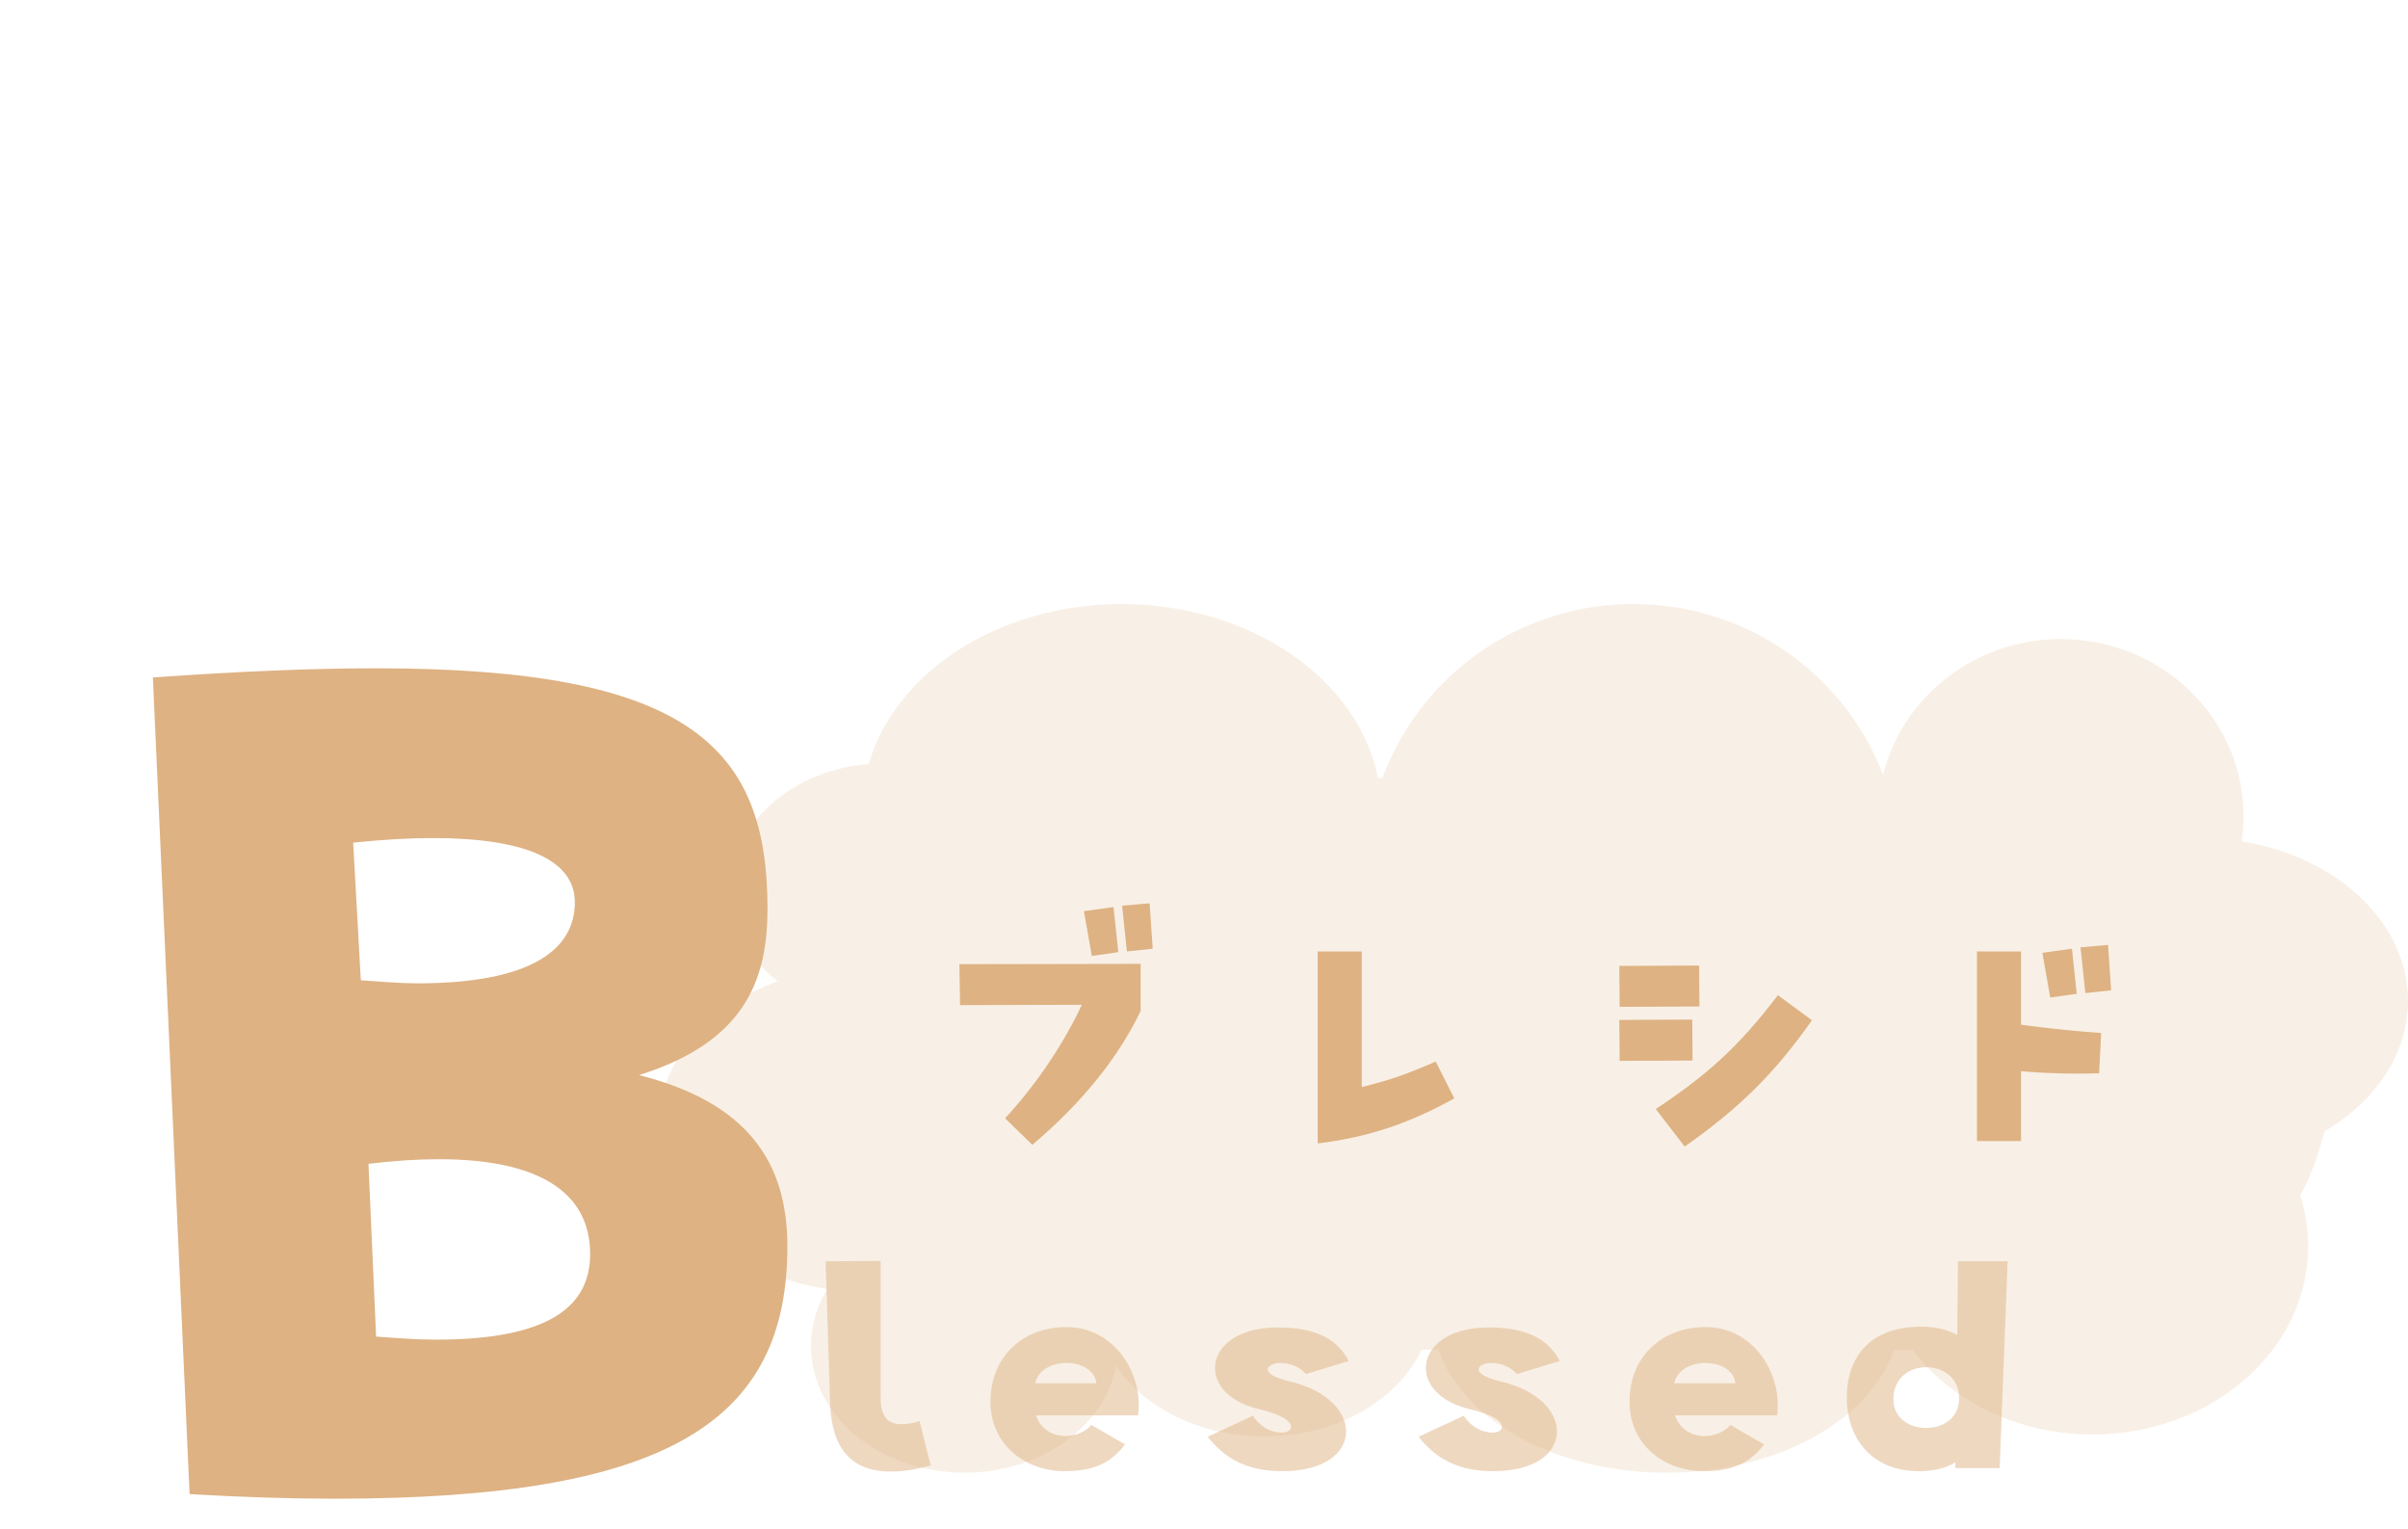 <svg width="315" height="200" viewBox="0 0 315 200" fill="none" xmlns="http://www.w3.org/2000/svg">
<path d="M24.8 195.4L20 88.6C31.2 87.8 40.8 87.4 49.2 87.4C90 87.4 100.4 97.6 100.4 118.8C100.4 128 97.6 136.2 83.6 140.6C97.8 144.2 103 152 103 163C103 185.8 87.6 196 43.8 196C38 196 31.6 195.8 24.8 195.4ZM46.2 110.2L47.2 128.2C50 128.4 52.4 128.6 54.6 128.6C69.8 128.6 75.2 124 75.2 118C75.2 112.6 69 109.6 56.6 109.6C53.6 109.6 50 109.8 46.2 110.2ZM48.2 152.2L49.2 174.8C52 175 54.6 175.2 57 175.2C71.6 175.2 77.2 171 77.2 164C77.2 156 70.6 151.6 57.4 151.6C54.6 151.6 51.6 151.8 48.2 152.2Z" fill="#DEB283"/>
<g opacity="0.2">
<rect x="105.126" y="101.72" width="200" height="74.787" rx="37.393" fill="#DEB283"/>
<ellipse cx="146.726" cy="105.98" rx="33.949" ry="26.98" fill="#DEB283"/>
<ellipse cx="165.375" cy="170.353" rx="21.995" ry="17.513" fill="#DEB283"/>
<ellipse cx="113.255" cy="147.634" rx="27.255" ry="21.3" fill="#DEB283"/>
<ellipse cx="287.745" cy="130.9" rx="27.255" ry="21.3" fill="#DEB283"/>
<ellipse cx="213.669" cy="113.553" rx="34.906" ry="34.553" fill="#DEB283"/>
<ellipse cx="273.733" cy="162.987" rx="28.212" ry="24.613" fill="#DEB283"/>
<ellipse cx="217.972" cy="171.773" rx="30.602" ry="20.827" fill="#DEB283"/>
<ellipse cx="269.587" cy="106.767" rx="23.908" ry="23.193" fill="#DEB283"/>
<ellipse cx="115.646" cy="116.393" rx="20.083" ry="16.567" fill="#DEB283"/>
<ellipse cx="126.166" cy="176.033" rx="20.083" ry="16.567" fill="#DEB283"/>
</g>
<path d="M150.79 124.07L147.415 124.43L146.785 118.445L150.385 118.13L150.79 124.07ZM146.29 124.52L142.825 125.015L141.79 119.165L145.66 118.625L146.29 124.52ZM135.04 149.72L131.485 146.255C135.805 141.53 139.18 136.4 141.52 131.405L125.59 131.45L125.5 126.095L149.215 126.05V132.215C146.2 138.47 141.43 144.32 135.04 149.72ZM172.377 149.54V124.43H178.137V142.16C181.602 141.305 183.582 140.675 187.812 138.83L190.242 143.645C184.437 146.885 178.992 148.73 172.377 149.54ZM222.313 131.63L211.873 131.675L211.828 126.32L222.268 126.275L222.313 131.63ZM220.378 149.945L216.598 145.04C223.168 140.675 227.353 137.03 232.573 130.145L237.028 133.43C232.033 140.54 227.308 145.085 220.378 149.945ZM221.413 138.695L211.873 138.74L211.828 133.385L221.368 133.34L221.413 138.695ZM275.762 123.575L276.167 129.515L272.792 129.875L272.162 123.89L275.762 123.575ZM271.037 124.07L271.667 129.965L268.202 130.46L267.167 124.61L271.037 124.07ZM258.617 124.43H264.377V134.015C268.112 134.51 271.622 134.87 274.862 135.095L274.592 140.36C273.647 140.405 272.702 140.405 271.757 140.405C269.282 140.405 266.852 140.315 264.377 140.09V149.225H258.617V124.43Z" fill="#DEB283"/>
<path opacity="0.5" d="M120.3 185.85L121.75 191.65C119.8 192.2 118.05 192.45 116.5 192.45C111.65 192.45 108.9 189.75 108.6 183.85L108 164.95L115.2 164.9V182.75C115.2 185.05 115.95 186.25 117.9 186.25C118.55 186.25 119.35 186.15 120.3 185.85ZM139.22 192.4C134.42 192.4 129.57 189.2 129.57 183.3C129.57 177.45 133.77 173.55 139.52 173.55C145.27 173.55 148.97 178.7 148.97 183.8C148.97 184.25 148.92 184.65 148.87 185.1H135.52C136.17 187 137.77 187.8 139.42 187.8C140.72 187.8 142.02 187.25 142.77 186.35L147.17 188.9C145.22 191.5 142.77 192.4 139.22 192.4ZM135.42 180.9H143.42C143.22 179.15 141.37 178.25 139.52 178.25C137.67 178.25 135.82 179.1 135.42 180.9ZM167.738 192.4C162.838 192.4 160.038 190.5 157.988 187.9L163.888 185.15C164.688 186.4 166.038 187.35 167.738 187.35C168.388 187.35 168.888 187.05 168.888 186.6C168.888 185.95 167.888 185.05 164.738 184.3C160.838 183.4 158.938 181.15 158.938 178.9C158.938 176.2 161.738 173.6 167.138 173.6C172.588 173.6 175.138 175.45 176.438 178L170.838 179.7C170.188 178.9 168.938 178.25 167.438 178.25C166.638 178.25 165.838 178.6 165.838 179.1C165.838 179.55 166.588 180.15 168.688 180.65C173.588 181.8 176.088 184.6 176.088 187.2C176.088 189.95 173.338 192.4 167.738 192.4ZM195.326 192.4C190.426 192.4 187.626 190.5 185.576 187.9L191.476 185.15C192.276 186.4 193.626 187.35 195.326 187.35C195.976 187.35 196.476 187.05 196.476 186.6C196.476 185.95 195.476 185.05 192.326 184.3C188.426 183.4 186.526 181.15 186.526 178.9C186.526 176.2 189.326 173.6 194.726 173.6C200.176 173.6 202.726 175.45 204.026 178L198.426 179.7C197.776 178.9 196.526 178.25 195.026 178.25C194.226 178.25 193.426 178.6 193.426 179.1C193.426 179.55 194.176 180.15 196.276 180.65C201.176 181.8 203.676 184.6 203.676 187.2C203.676 189.95 200.926 192.4 195.326 192.4ZM222.814 192.4C218.014 192.4 213.164 189.2 213.164 183.3C213.164 177.45 217.364 173.55 223.114 173.55C228.864 173.55 232.564 178.7 232.564 183.8C232.564 184.25 232.514 184.65 232.464 185.1H219.114C219.764 187 221.364 187.8 223.014 187.8C224.314 187.8 225.614 187.25 226.364 186.35L230.764 188.9C228.814 191.5 226.364 192.4 222.814 192.4ZM219.014 180.9H227.014C226.814 179.15 224.964 178.25 223.114 178.25C221.264 178.25 219.414 179.1 219.014 180.9ZM256.032 174.6L256.132 164.95H262.632L261.582 192H255.782V191.25C254.532 192 252.982 192.4 251.082 192.4C244.532 192.4 241.582 187.75 241.582 182.8C241.582 177.5 244.582 173.5 251.382 173.5C253.232 173.5 254.782 173.9 256.032 174.6ZM251.982 186.75C254.132 186.75 256.282 185.5 256.282 182.85C256.282 180.15 254.132 178.8 251.982 178.8C249.832 178.8 247.682 180.15 247.682 183C247.682 185.5 249.832 186.75 251.982 186.75Z" fill="#DEB283"/>
</svg>
